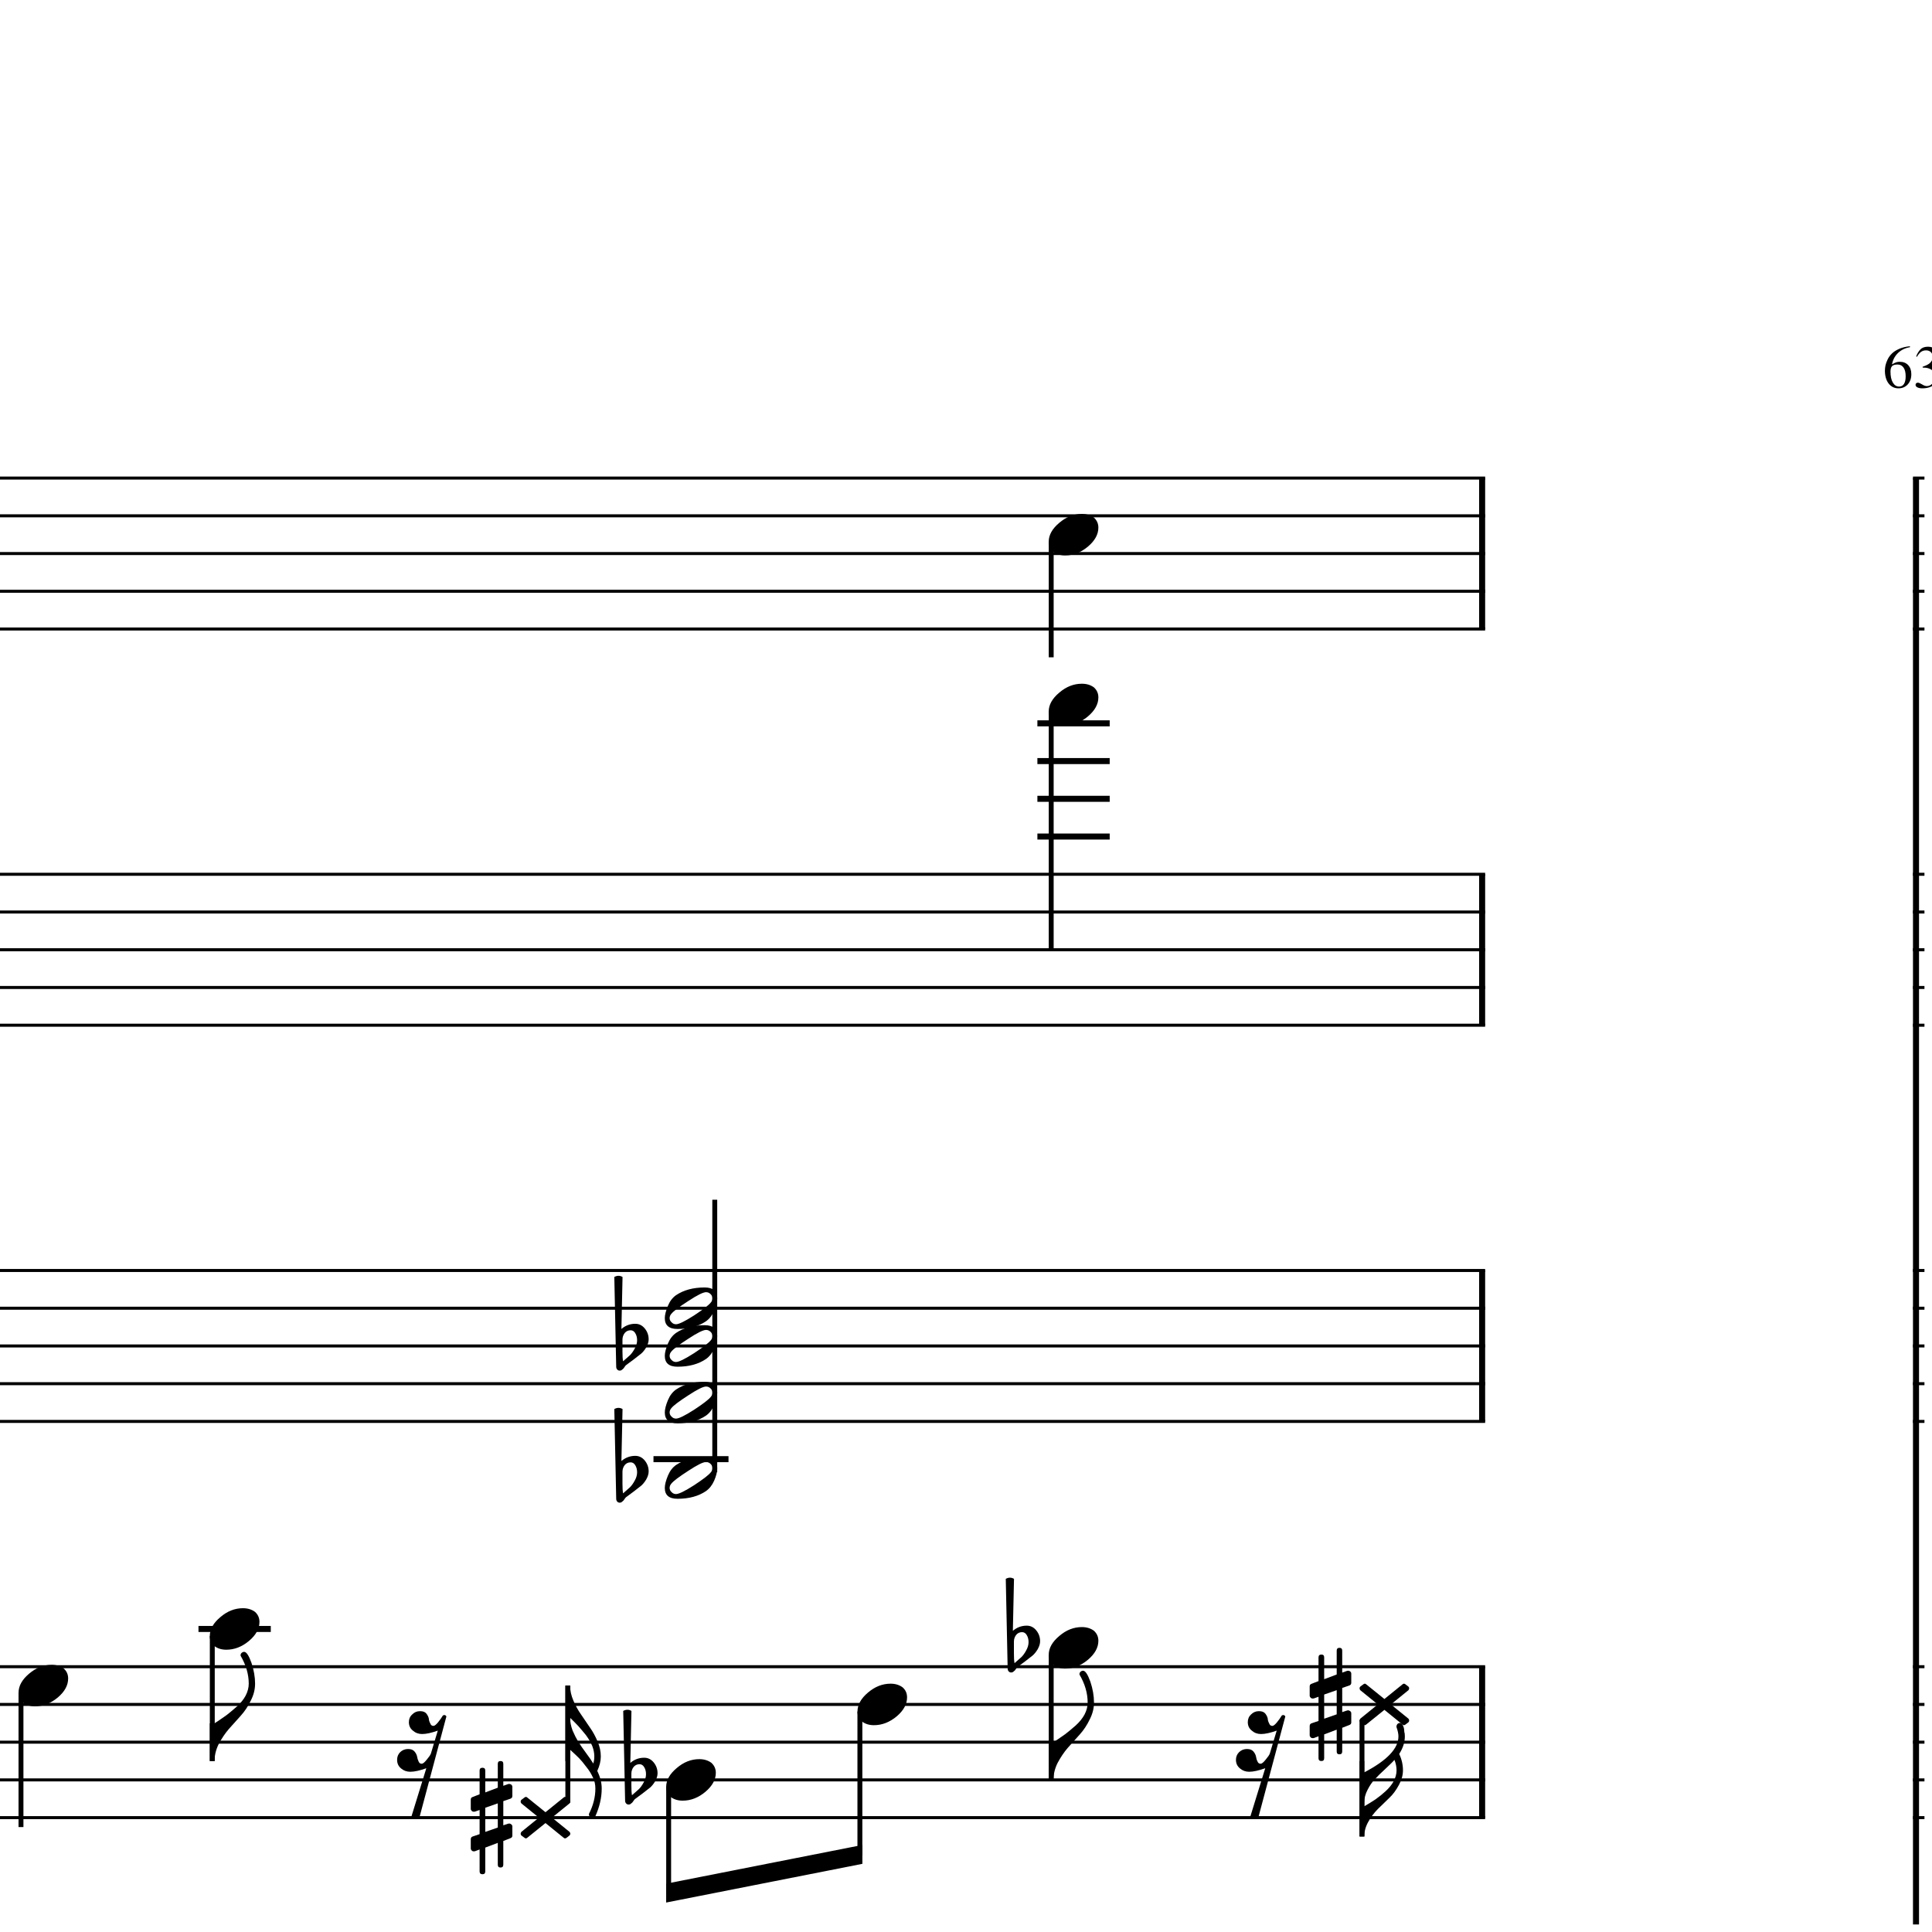 <?xml version="1.0" encoding="UTF-8" standalone="yes"?>
<svg width="256.0px" height="256.0px" xmlns="http://www.w3.org/2000/svg" xmlns:xlink="http://www.w3.org/1999/xlink" version="1.2" baseProfile="tiny">
<path d="M177.85,232.081 C177.85,232.331 177.73,232.456 177.48,232.456 C177.24,232.456 177.12,232.331 177.12,232.081 L177.12,229.19 L175.46,229.815 L175.46,232.971 C175.46,233.221 175.34,233.346 175.09,233.346 C174.84,233.346 174.71,233.221 174.71,232.971 L174.71,230.065 L174.09,230.3 C174.08,230.31 174.02,230.315 173.93,230.315 C173.83,230.315 173.73,230.276 173.66,230.198 C173.58,230.12 173.54,230.029 173.54,229.925 L173.54,228.721 C173.54,228.524 173.62,228.399 173.79,228.346 L174.71,228.034 L174.71,224.831 L174.09,225.05 C174.08,225.06 174.02,225.065 173.93,225.065 C173.83,225.065 173.73,225.026 173.66,224.948 C173.58,224.87 173.54,224.779 173.54,224.675 L173.54,223.456 C173.54,223.279 173.62,223.164 173.79,223.112 L174.71,222.753 L174.71,219.612 C174.71,219.362 174.84,219.237 175.09,219.237 C175.34,219.237 175.46,219.362 175.46,219.612 L175.46,222.503 L177.12,221.878 L177.12,218.721 C177.12,218.471 177.24,218.346 177.48,218.346 C177.73,218.346 177.85,218.471 177.85,218.721 L177.85,221.628 L178.51,221.393 C178.52,221.383 178.56,221.378 178.63,221.378 C178.73,221.378 178.83,221.414 178.93,221.487 C179.01,221.57 179.05,221.664 179.05,221.768 L179.05,222.971 C179.05,223.159 178.96,223.284 178.77,223.346 L177.85,223.659 L177.85,226.862 L178.51,226.643 C178.52,226.633 178.56,226.628 178.63,226.628 C178.73,226.628 178.83,226.669 178.93,226.753 C179.01,226.826 179.05,226.914 179.05,227.018 L179.05,228.237 C179.05,228.404 178.96,228.518 178.77,228.581 L177.85,228.94 L177.85,232.081 M177.12,223.956 L175.46,224.534 L175.46,227.737 L177.12,227.159 L177.12,223.956" />
<path d="M134.35,217.518 L134.35,219.065 C134.35,219.617 134.37,220.055 134.43,220.378 C134.85,220.013 135.16,219.742 135.35,219.565 C135.56,219.357 135.77,219.068 135.97,218.698 C136.18,218.328 136.29,217.961 136.29,217.596 C136.29,217.232 136.21,216.919 136.05,216.659 C135.9,216.399 135.69,216.268 135.43,216.268 C135.11,216.268 134.85,216.388 134.65,216.628 C134.45,216.888 134.35,217.185 134.35,217.518 M133.52,221.096 L133.27,209.206 C133.46,209.102 133.64,209.05 133.83,209.05 C134.01,209.05 134.19,209.102 134.36,209.206 L134.21,216.096 C134.74,215.638 135.35,215.409 136.05,215.409 C136.55,215.409 136.97,215.617 137.31,216.034 C137.65,216.451 137.82,216.93 137.82,217.471 C137.82,217.805 137.71,218.164 137.49,218.55 C137.28,218.893 137.06,219.164 136.83,219.362 C136.7,219.466 136.36,219.727 135.83,220.143 C135.68,220.258 135.49,220.393 135.28,220.55 C135.06,220.706 134.93,220.805 134.88,220.846 C134.79,220.899 134.7,221.003 134.61,221.159 C134.53,221.294 134.43,221.404 134.3,221.487 C134.22,221.57 134.11,221.612 133.98,221.612 C133.85,221.612 133.74,221.565 133.66,221.471 C133.57,221.378 133.52,221.253 133.52,221.096" />
<path d="M83.66,235.018 L83.66,236.565 C83.66,237.117 83.68,237.555 83.74,237.878 C84.16,237.513 84.47,237.242 84.66,237.065 C84.87,236.857 85.08,236.568 85.28,236.198 C85.49,235.828 85.6,235.461 85.6,235.096 C85.6,234.732 85.52,234.419 85.36,234.159 C85.21,233.899 85.0,233.768 84.74,233.768 C84.42,233.768 84.16,233.888 83.96,234.128 C83.76,234.388 83.66,234.685 83.66,235.018 M82.83,238.596 L82.58,226.706 C82.77,226.602 82.95,226.55 83.14,226.55 C83.32,226.55 83.5,226.602 83.67,226.706 L83.52,233.596 C84.05,233.138 84.66,232.909 85.36,232.909 C85.86,232.909 86.28,233.117 86.62,233.534 C86.96,233.951 87.13,234.43 87.13,234.971 C87.13,235.305 87.02,235.664 86.8,236.05 C86.59,236.393 86.37,236.664 86.14,236.862 C86.01,236.966 85.67,237.227 85.14,237.643 C84.99,237.758 84.8,237.893 84.59,238.05 C84.38,238.206 84.24,238.305 84.19,238.346 C84.1,238.399 84.01,238.503 83.92,238.659 C83.84,238.794 83.74,238.904 83.61,238.987 C83.53,239.07 83.42,239.112 83.29,239.112 C83.16,239.112 83.05,239.065 82.97,238.971 C82.88,238.878 82.83,238.753 82.83,238.596" />
<path d="M82.48,177.518 L82.48,179.065 C82.48,179.617 82.5,180.055 82.56,180.378 C82.98,180.013 83.29,179.742 83.48,179.565 C83.69,179.357 83.9,179.068 84.1,178.698 C84.31,178.328 84.42,177.961 84.42,177.596 C84.42,177.232 84.34,176.919 84.18,176.659 C84.03,176.399 83.82,176.268 83.56,176.268 C83.24,176.268 82.98,176.388 82.78,176.628 C82.58,176.888 82.48,177.185 82.48,177.518 M81.65,181.096 L81.4,169.206 C81.59,169.102 81.77,169.05 81.95,169.05 C82.14,169.05 82.32,169.102 82.49,169.206 L82.34,176.096 C82.87,175.638 83.48,175.409 84.18,175.409 C84.68,175.409 85.1,175.617 85.44,176.034 C85.78,176.451 85.95,176.93 85.95,177.471 C85.95,177.805 85.84,178.164 85.62,178.55 C85.41,178.893 85.19,179.164 84.96,179.362 C84.83,179.466 84.49,179.727 83.96,180.143 C83.81,180.258 83.62,180.393 83.41,180.55 C83.19,180.706 83.06,180.805 83.01,180.846 C82.92,180.899 82.83,181.003 82.74,181.159 C82.66,181.294 82.56,181.404 82.43,181.487 C82.35,181.57 82.24,181.612 82.11,181.612 C81.98,181.612 81.87,181.565 81.79,181.471 C81.7,181.378 81.65,181.253 81.65,181.096" />
<path d="M82.48,195.018 L82.48,196.565 C82.48,197.117 82.5,197.555 82.56,197.878 C82.98,197.513 83.29,197.242 83.48,197.065 C83.69,196.857 83.9,196.568 84.1,196.198 C84.31,195.828 84.42,195.461 84.42,195.096 C84.42,194.732 84.34,194.419 84.18,194.159 C84.03,193.899 83.82,193.768 83.56,193.768 C83.24,193.768 82.98,193.888 82.78,194.128 C82.58,194.388 82.48,194.685 82.48,195.018 M81.65,198.596 L81.4,186.706 C81.59,186.602 81.77,186.55 81.95,186.55 C82.14,186.55 82.32,186.602 82.49,186.706 L82.34,193.596 C82.87,193.138 83.48,192.909 84.18,192.909 C84.68,192.909 85.1,193.117 85.44,193.534 C85.78,193.951 85.95,194.43 85.95,194.971 C85.95,195.305 85.84,195.664 85.62,196.05 C85.41,196.393 85.19,196.664 84.96,196.862 C84.83,196.966 84.49,197.227 83.96,197.643 C83.81,197.758 83.62,197.893 83.41,198.05 C83.19,198.206 83.06,198.305 83.01,198.346 C82.92,198.399 82.83,198.503 82.74,198.659 C82.66,198.794 82.56,198.904 82.43,198.987 C82.35,199.07 82.24,199.112 82.11,199.112 C81.98,199.112 81.87,199.065 81.79,198.971 C81.7,198.878 81.65,198.753 81.65,198.596" />
<path d="M66.69,247.081 C66.69,247.331 66.57,247.456 66.32,247.456 C66.08,247.456 65.96,247.331 65.96,247.081 L65.96,244.19 L64.3,244.815 L64.3,247.971 C64.3,248.221 64.18,248.346 63.93,248.346 C63.68,248.346 63.55,248.221 63.55,247.971 L63.55,245.065 L62.93,245.3 C62.92,245.31 62.86,245.315 62.77,245.315 C62.67,245.315 62.57,245.276 62.5,245.198 C62.42,245.12 62.38,245.029 62.38,244.925 L62.38,243.721 C62.38,243.524 62.46,243.399 62.63,243.346 L63.55,243.034 L63.55,239.831 L62.93,240.05 C62.92,240.06 62.86,240.065 62.77,240.065 C62.67,240.065 62.57,240.026 62.5,239.948 C62.42,239.87 62.38,239.779 62.38,239.675 L62.38,238.456 C62.38,238.279 62.46,238.164 62.63,238.112 L63.55,237.753 L63.55,234.612 C63.55,234.362 63.68,234.237 63.93,234.237 C64.18,234.237 64.3,234.362 64.3,234.612 L64.3,237.503 L65.96,236.878 L65.96,233.721 C65.96,233.471 66.08,233.346 66.32,233.346 C66.57,233.346 66.69,233.471 66.69,233.721 L66.69,236.628 L67.35,236.393 C67.36,236.383 67.4,236.378 67.47,236.378 C67.57,236.378 67.67,236.414 67.77,236.487 C67.85,236.57 67.89,236.664 67.89,236.768 L67.89,237.971 C67.89,238.159 67.8,238.284 67.61,238.346 L66.69,238.659 L66.69,241.862 L67.35,241.643 C67.36,241.633 67.4,241.628 67.47,241.628 C67.57,241.628 67.67,241.669 67.77,241.753 C67.85,241.826 67.89,241.914 67.89,242.018 L67.89,243.237 C67.89,243.404 67.8,243.518 67.61,243.581 L66.69,243.94 L66.69,247.081 M65.96,238.956 L64.3,239.534 L64.3,242.737 L65.96,242.159 L65.96,238.956" />
<path d="M183.44,225.128 L185.85,223.175 C185.91,223.122 185.97,223.096 186.02,223.096 C186.09,223.096 186.16,223.122 186.22,223.175 L186.63,223.487 C186.69,223.55 186.72,223.628 186.72,223.721 C186.72,223.784 186.69,223.862 186.63,223.956 L184.3,225.846 L186.63,227.737 C186.69,227.81 186.72,227.891 186.72,227.979 C186.72,228.068 186.69,228.143 186.63,228.206 L186.22,228.518 C186.16,228.57 186.09,228.596 186.02,228.596 C185.97,228.596 185.91,228.57 185.85,228.518 L183.44,226.565 L181.02,228.518 C180.96,228.57 180.9,228.596 180.85,228.596 C180.79,228.596 180.72,228.57 180.66,228.518 L180.24,228.206 C180.18,228.143 180.15,228.065 180.15,227.971 C180.15,227.909 180.18,227.831 180.24,227.737 L182.57,225.846 L180.24,223.956 C180.18,223.883 180.15,223.802 180.15,223.714 C180.15,223.625 180.18,223.55 180.24,223.487 L180.66,223.175 C180.72,223.122 180.79,223.096 180.85,223.096 C180.9,223.096 180.96,223.122 181.02,223.175 L183.44,225.128" />
<path d="M143.35,215.596 C143.98,215.596 144.51,215.758 144.95,216.081 C145.34,216.435 145.54,216.878 145.54,217.409 C145.54,218.305 145.08,219.143 144.16,219.925 C143.23,220.706 142.22,221.096 141.15,221.096 C140.52,221.096 140.0,220.935 139.57,220.612 C139.16,220.258 138.96,219.815 138.96,219.284 C138.96,218.388 139.43,217.55 140.37,216.768 C141.28,215.987 142.28,215.596 143.35,215.596" />
<path d="M143.35,90.597 C143.98,90.597 144.51,90.758 144.95,91.081 C145.34,91.435 145.54,91.878 145.54,92.409 C145.54,93.305 145.08,94.143 144.16,94.925 C143.23,95.706 142.22,96.097 141.15,96.097 C140.52,96.097 140.0,95.935 139.57,95.612 C139.16,95.258 138.96,94.815 138.96,94.284 C138.96,93.388 139.43,92.55 140.37,91.768 C141.28,90.987 142.28,90.597 143.35,90.597" />
<path d="M143.35,68.097 C143.98,68.097 144.51,68.258 144.95,68.581 C145.34,68.935 145.54,69.378 145.54,69.909 C145.54,70.805 145.08,71.643 144.16,72.425 C143.23,73.206 142.22,73.597 141.15,73.597 C140.52,73.597 140.0,73.435 139.57,73.112 C139.16,72.758 138.96,72.315 138.96,71.784 C138.96,70.888 139.43,70.05 140.37,69.268 C141.28,68.487 142.28,68.097 143.35,68.097" />
<path d="M118.01,223.096 C118.63,223.096 119.16,223.258 119.6,223.581 C120.0,223.935 120.19,224.378 120.19,224.909 C120.19,225.805 119.74,226.643 118.82,227.425 C117.88,228.206 116.88,228.596 115.8,228.596 C115.18,228.596 114.65,228.435 114.23,228.112 C113.82,227.758 113.62,227.315 113.62,226.784 C113.62,225.888 114.09,225.05 115.02,224.268 C115.94,223.487 116.93,223.096 118.01,223.096" />
<path d="M92.66,233.096 C93.29,233.096 93.82,233.258 94.26,233.581 C94.65,233.935 94.85,234.378 94.85,234.909 C94.85,235.805 94.39,236.643 93.47,237.425 C92.54,238.206 91.53,238.596 90.46,238.596 C89.83,238.596 89.31,238.435 88.88,238.112 C88.47,237.758 88.27,237.315 88.27,236.784 C88.27,235.888 88.74,235.05 89.68,234.268 C90.59,233.487 91.59,233.096 92.66,233.096" />
<path d="M94.4,172.034 C94.4,171.815 94.32,171.628 94.15,171.471 C93.98,171.305 93.78,171.221 93.56,171.221 C93.17,171.221 92.39,171.612 91.2,172.393 C89.97,173.185 89.22,173.753 88.95,174.096 C88.8,174.274 88.73,174.461 88.73,174.659 C88.73,174.878 88.82,175.065 89.0,175.221 C89.15,175.388 89.35,175.471 89.58,175.471 C89.95,175.471 90.75,175.081 91.97,174.3 C93.16,173.518 93.9,172.951 94.18,172.596 C94.33,172.43 94.4,172.242 94.4,172.034 M93.37,170.596 C94.49,170.596 95.04,171.076 95.04,172.034 C95.04,172.503 94.91,173.05 94.64,173.675 C94.37,174.289 94.0,174.758 93.54,175.081 C92.54,175.758 91.29,176.096 89.78,176.096 C88.65,176.096 88.09,175.617 88.09,174.659 C88.09,174.232 88.23,173.69 88.5,173.034 C88.76,172.409 89.12,171.935 89.59,171.612 C90.6,170.935 91.86,170.596 93.37,170.596" />
<path d="M94.4,177.034 C94.4,176.815 94.32,176.628 94.15,176.471 C93.98,176.305 93.78,176.221 93.56,176.221 C93.17,176.221 92.39,176.612 91.2,177.393 C89.97,178.185 89.22,178.753 88.95,179.096 C88.8,179.274 88.73,179.461 88.73,179.659 C88.73,179.878 88.82,180.065 89.0,180.221 C89.15,180.388 89.35,180.471 89.58,180.471 C89.95,180.471 90.75,180.081 91.97,179.3 C93.16,178.518 93.9,177.951 94.18,177.596 C94.33,177.43 94.4,177.242 94.4,177.034 M93.37,175.596 C94.49,175.596 95.04,176.076 95.04,177.034 C95.04,177.503 94.91,178.05 94.64,178.675 C94.37,179.289 94.0,179.758 93.54,180.081 C92.54,180.758 91.29,181.096 89.78,181.096 C88.65,181.096 88.09,180.617 88.09,179.659 C88.09,179.232 88.23,178.69 88.5,178.034 C88.76,177.409 89.12,176.935 89.59,176.612 C90.6,175.935 91.86,175.596 93.37,175.596" />
<path d="M94.4,184.534 C94.4,184.315 94.32,184.128 94.15,183.971 C93.98,183.805 93.78,183.721 93.56,183.721 C93.17,183.721 92.39,184.112 91.2,184.893 C89.97,185.685 89.22,186.253 88.95,186.596 C88.8,186.774 88.73,186.961 88.73,187.159 C88.73,187.378 88.82,187.565 89.0,187.721 C89.15,187.888 89.35,187.971 89.58,187.971 C89.95,187.971 90.75,187.581 91.97,186.8 C93.16,186.018 93.9,185.451 94.18,185.096 C94.33,184.93 94.4,184.742 94.4,184.534 M93.37,183.096 C94.49,183.096 95.04,183.576 95.04,184.534 C95.04,185.003 94.91,185.55 94.64,186.175 C94.37,186.789 94.0,187.258 93.54,187.581 C92.54,188.258 91.29,188.596 89.78,188.596 C88.65,188.596 88.09,188.117 88.09,187.159 C88.09,186.732 88.23,186.19 88.5,185.534 C88.76,184.909 89.12,184.435 89.59,184.112 C90.6,183.435 91.86,183.096 93.37,183.096" />
<path d="M94.4,194.534 C94.4,194.315 94.32,194.128 94.15,193.971 C93.98,193.805 93.78,193.721 93.56,193.721 C93.17,193.721 92.39,194.112 91.2,194.893 C89.97,195.685 89.22,196.253 88.95,196.596 C88.8,196.774 88.73,196.961 88.73,197.159 C88.73,197.378 88.82,197.565 89.0,197.721 C89.15,197.888 89.35,197.971 89.58,197.971 C89.95,197.971 90.75,197.581 91.97,196.8 C93.16,196.018 93.9,195.451 94.18,195.096 C94.33,194.93 94.4,194.742 94.4,194.534 M93.37,193.096 C94.49,193.096 95.04,193.576 95.04,194.534 C95.04,195.003 94.91,195.55 94.64,196.175 C94.37,196.789 94.0,197.258 93.54,197.581 C92.54,198.258 91.29,198.596 89.78,198.596 C88.65,198.596 88.09,198.117 88.09,197.159 C88.09,196.732 88.23,196.19 88.5,195.534 C88.76,194.909 89.12,194.435 89.59,194.112 C90.6,193.435 91.86,193.096 93.37,193.096" />
<path d="M72.28,240.128 L74.69,238.175 C74.75,238.122 74.81,238.096 74.86,238.096 C74.93,238.096 75.0,238.122 75.07,238.175 L75.47,238.487 C75.53,238.55 75.57,238.628 75.57,238.721 C75.57,238.784 75.53,238.862 75.47,238.956 L73.14,240.846 L75.47,242.737 C75.53,242.81 75.57,242.891 75.57,242.979 C75.57,243.068 75.53,243.143 75.47,243.206 L75.07,243.518 C75.0,243.57 74.93,243.596 74.86,243.596 C74.81,243.596 74.75,243.57 74.69,243.518 L72.28,241.565 L69.86,243.518 C69.8,243.57 69.74,243.596 69.69,243.596 C69.63,243.596 69.57,243.57 69.5,243.518 L69.08,243.206 C69.02,243.143 68.99,243.065 68.99,242.971 C68.99,242.909 69.02,242.831 69.08,242.737 L71.41,240.846 L69.08,238.956 C69.02,238.883 68.99,238.802 68.99,238.714 C68.99,238.625 69.02,238.55 69.08,238.487 L69.5,238.175 C69.57,238.122 69.63,238.096 69.69,238.096 C69.74,238.096 69.8,238.122 69.86,238.175 L72.28,240.128" />
<path d="M32.19,213.096 C32.82,213.096 33.35,213.258 33.79,213.581 C34.18,213.935 34.38,214.378 34.38,214.909 C34.38,215.805 33.92,216.643 33.0,217.425 C32.07,218.206 31.06,218.596 29.99,218.596 C29.36,218.596 28.84,218.435 28.41,218.112 C28.0,217.758 27.8,217.315 27.8,216.784 C27.8,215.888 28.27,215.05 29.21,214.268 C30.12,213.487 31.12,213.096 32.19,213.096" />
<path d="M6.85,220.596 C7.47,220.596 8.0,220.758 8.44,221.081 C8.84,221.435 9.03,221.878 9.03,222.409 C9.03,223.305 8.58,224.143 7.66,224.925 C6.72,225.706 5.72,226.096 4.64,226.096 C4.02,226.096 3.49,225.935 3.07,225.612 C2.66,225.258 2.46,224.815 2.46,224.284 C2.46,223.388 2.93,222.55 3.86,221.768 C4.78,220.987 5.77,220.596 6.85,220.596" />
<path d="M166.81,226.737 C167.2,226.737 167.48,226.841 167.65,227.05 C167.83,227.279 167.94,227.503 167.98,227.721 C167.99,227.94 168.06,228.159 168.18,228.378 C168.25,228.586 168.39,228.69 168.6,228.69 C168.74,228.69 168.94,228.534 169.2,228.221 C169.49,227.857 169.68,227.596 169.76,227.44 C169.82,227.315 169.91,227.253 170.02,227.253 C170.02,227.253 170.04,227.253 170.06,227.253 C170.17,227.263 170.25,227.326 170.31,227.44 L166.73,240.846 C166.6,240.982 166.42,241.05 166.19,241.05 C165.95,241.05 165.77,240.982 165.63,240.846 L167.65,234.3 C166.77,234.612 166.07,234.768 165.52,234.768 C165.06,234.768 164.65,234.622 164.31,234.331 C163.95,234.039 163.77,233.659 163.77,233.19 C163.77,232.784 163.91,232.445 164.18,232.175 C164.47,231.893 164.82,231.753 165.23,231.753 C165.61,231.753 165.89,231.857 166.07,232.065 C166.26,232.284 166.37,232.503 166.42,232.721 C166.46,232.982 166.52,233.206 166.62,233.393 C166.7,233.602 166.84,233.706 167.04,233.706 C167.2,233.706 167.42,233.524 167.71,233.159 C168.0,232.815 168.19,232.544 168.26,232.346 L169.17,229.315 C168.33,229.617 167.64,229.768 167.09,229.768 C166.62,229.768 166.21,229.617 165.87,229.315 C165.51,229.034 165.34,228.659 165.34,228.19 C165.34,227.784 165.48,227.445 165.77,227.175 C166.06,226.883 166.4,226.737 166.81,226.737" />
<path d="M55.65,226.737 C56.04,226.737 56.32,226.841 56.49,227.05 C56.67,227.279 56.78,227.503 56.82,227.721 C56.83,227.94 56.9,228.159 57.02,228.378 C57.09,228.586 57.23,228.69 57.44,228.69 C57.58,228.69 57.78,228.534 58.04,228.221 C58.33,227.857 58.52,227.596 58.6,227.44 C58.66,227.315 58.75,227.253 58.87,227.253 C58.87,227.253 58.88,227.253 58.9,227.253 C59.01,227.263 59.09,227.326 59.15,227.44 L55.57,240.846 C55.44,240.982 55.26,241.05 55.03,241.05 C54.79,241.05 54.61,240.982 54.47,240.846 L56.49,234.3 C55.62,234.612 54.91,234.768 54.37,234.768 C53.9,234.768 53.49,234.622 53.15,234.331 C52.79,234.039 52.62,233.659 52.62,233.19 C52.62,232.784 52.75,232.445 53.02,232.175 C53.31,231.893 53.66,231.753 54.07,231.753 C54.45,231.753 54.73,231.857 54.91,232.065 C55.1,232.284 55.21,232.503 55.26,232.721 C55.3,232.982 55.37,233.206 55.46,233.393 C55.54,233.602 55.68,233.706 55.88,233.706 C56.04,233.706 56.26,233.524 56.55,233.159 C56.84,232.815 57.03,232.544 57.1,232.346 L58.01,229.315 C57.17,229.617 56.48,229.768 55.93,229.768 C55.46,229.768 55.05,229.617 54.71,229.315 C54.35,229.034 54.18,228.659 54.18,228.19 C54.18,227.784 54.32,227.445 54.62,227.175 C54.9,226.883 55.24,226.737 55.65,226.737" />
<path d="M88.27,249.596 L114.27,244.468 L114.27,246.968 L88.27,252.096 L88.27,249.596" />
<path d="M180.77,239.346 C181.29,239.044 181.79,238.737 182.26,238.425 C182.76,238.07 183.2,237.716 183.58,237.362 C184.05,236.935 184.41,236.492 184.66,236.034 C184.92,235.544 185.05,235.06 185.05,234.581 C185.05,234.122 184.96,233.659 184.77,233.19 C184.64,233.367 184.21,233.784 183.51,234.44 C182.97,234.93 182.52,235.378 182.15,235.784 C181.8,236.149 181.49,236.607 181.21,237.159 C180.92,237.711 180.77,238.274 180.77,238.846 L180.77,239.346 M186.15,230.081 C186.15,230.862 185.9,231.638 185.4,232.409 C185.73,233.096 185.9,233.82 185.9,234.581 C185.9,235.216 185.72,235.857 185.37,236.503 C184.99,237.211 184.57,237.784 184.1,238.221 L182.57,239.706 C182.06,240.227 181.64,240.794 181.3,241.409 C180.95,242.034 180.77,242.68 180.77,243.346 L180.15,243.346 L180.15,233.346 L180.77,233.346 L180.77,234.846 C183.79,233.274 185.3,231.685 185.3,230.081 C185.3,229.727 185.21,229.315 185.04,228.846 C185.04,228.846 185.04,228.82 185.04,228.768 C185.04,228.664 185.07,228.56 185.15,228.456 C185.25,228.352 185.37,228.3 185.51,228.3 C185.63,228.3 185.75,228.378 185.85,228.534 C185.96,228.742 186.03,228.945 186.05,229.143 C186.06,229.237 186.07,229.357 186.08,229.503 L186.13,229.706 C186.14,229.8 186.15,229.925 186.15,230.081" />
<path d="M143.51,221.378 C143.81,221.378 144.13,221.862 144.48,222.831 C144.8,223.8 144.96,224.721 144.96,225.596 C144.96,226.336 144.78,227.07 144.41,227.8 C144.04,228.581 143.59,229.258 143.07,229.831 L141.46,231.628 C140.97,232.201 140.53,232.862 140.13,233.612 C139.77,234.341 139.59,235.086 139.59,235.846 L138.96,235.846 L138.96,230.846 L139.59,230.846 C139.94,230.628 140.46,230.274 141.15,229.784 C141.46,229.555 141.93,229.164 142.56,228.612 C143.07,228.143 143.45,227.664 143.71,227.175 C143.98,226.654 144.12,226.128 144.12,225.596 C144.12,224.357 143.76,223.122 143.04,221.893 C143.04,221.893 143.04,221.867 143.04,221.815 C143.04,221.701 143.08,221.607 143.16,221.534 C143.27,221.43 143.38,221.378 143.51,221.378" />
<path d="M75.54,223.346 C75.54,224.013 75.69,224.68 75.98,225.346 C76.25,225.992 76.59,226.607 77.0,227.19 L78.17,228.909 C78.56,229.451 78.89,230.07 79.19,230.768 C79.47,231.425 79.61,232.081 79.61,232.737 C79.61,233.352 79.45,233.992 79.14,234.659 C79.53,235.451 79.73,236.227 79.73,236.987 C79.73,238.185 79.45,239.409 78.89,240.659 C78.79,240.815 78.67,240.893 78.51,240.893 C78.39,240.893 78.27,240.841 78.17,240.737 C78.09,240.654 78.04,240.555 78.04,240.44 C78.04,240.44 78.04,240.409 78.04,240.346 C78.61,239.232 78.89,238.112 78.89,236.987 C78.89,236.477 78.79,236.008 78.59,235.581 C78.36,235.07 78.08,234.602 77.73,234.175 C77.31,233.612 76.97,233.206 76.72,232.956 C76.38,232.622 75.99,232.253 75.54,231.846 L75.54,233.346 L74.92,233.346 L74.92,223.346 L75.54,223.346 M78.61,233.675 C78.7,233.404 78.75,233.091 78.75,232.737 C78.75,232.289 78.66,231.831 78.48,231.362 C78.28,230.893 78.01,230.414 77.65,229.925 C77.33,229.529 77.0,229.133 76.65,228.737 C76.39,228.456 76.02,228.081 75.54,227.612 C75.54,228.143 75.65,228.706 75.87,229.3 C76.11,229.862 76.36,230.352 76.61,230.768 C76.89,231.216 77.24,231.719 77.65,232.276 C78.07,232.833 78.39,233.3 78.61,233.675" />
<path d="M32.35,218.878 C32.65,218.878 32.97,219.362 33.32,220.331 C33.64,221.3 33.8,222.221 33.8,223.096 C33.8,223.836 33.62,224.57 33.25,225.3 C32.88,226.081 32.43,226.758 31.91,227.331 L30.3,229.128 C29.81,229.701 29.37,230.362 28.97,231.112 C28.61,231.841 28.43,232.586 28.43,233.346 L27.8,233.346 L27.8,228.346 L28.43,228.346 C28.78,228.128 29.3,227.774 29.99,227.284 C30.3,227.055 30.77,226.664 31.4,226.112 C31.91,225.643 32.29,225.164 32.55,224.675 C32.82,224.154 32.96,223.628 32.96,223.096 C32.96,221.857 32.6,220.622 31.88,219.393 C31.88,219.393 31.88,219.367 31.88,219.315 C31.88,219.201 31.92,219.107 32.0,219.034 C32.11,218.93 32.22,218.878 32.35,218.878" />
<path d="M251.56,51.456 C251.02,51.456 250.58,51.242 250.25,50.815 C249.93,50.388 249.76,49.82 249.76,49.112 C249.76,48.893 249.79,48.669 249.83,48.44 C249.88,48.211 249.97,47.948 250.11,47.651 C250.25,47.354 250.44,47.089 250.68,46.854 C250.91,46.62 251.23,46.412 251.64,46.229 C252.06,46.047 252.53,45.93 253.07,45.878 L253.09,46.003 C252.45,46.107 251.93,46.362 251.5,46.768 C251.08,47.175 250.81,47.68 250.7,48.284 C250.95,48.138 251.14,48.044 251.27,48.003 C251.4,47.961 251.55,47.94 251.73,47.94 C252.2,47.94 252.57,48.089 252.85,48.386 C253.12,48.682 253.26,49.081 253.26,49.581 C253.26,50.133 253.1,50.583 252.79,50.932 C252.47,51.281 252.06,51.456 251.56,51.456 M251.43,48.3 C251.07,48.3 250.82,48.378 250.69,48.534 C250.56,48.69 250.5,48.925 250.5,49.237 C250.5,49.852 250.6,50.336 250.81,50.69 C251.02,51.044 251.29,51.221 251.64,51.221 C251.93,51.221 252.15,51.104 252.29,50.87 C252.44,50.636 252.51,50.3 252.51,49.862 C252.51,49.362 252.42,48.977 252.23,48.706 C252.04,48.435 251.78,48.3 251.43,48.3 M254.12,50.706 C254.25,50.706 254.43,50.781 254.68,50.932 C254.92,51.083 255.13,51.159 255.31,51.159 C255.6,51.159 255.85,51.044 256.05,50.815 C256.25,50.586 256.36,50.305 256.36,49.971 C256.36,49.763 256.33,49.581 256.27,49.425 C256.21,49.268 256.13,49.146 256.02,49.057 C255.91,48.969 255.78,48.896 255.63,48.839 C255.48,48.781 255.33,48.745 255.2,48.729 C255.06,48.714 254.92,48.706 254.76,48.706 L254.76,48.596 C254.94,48.534 255.09,48.474 255.22,48.417 C255.35,48.359 255.49,48.279 255.64,48.175 C255.78,48.07 255.89,47.943 255.97,47.792 C256.05,47.641 256.09,47.471 256.09,47.284 C256.09,47.023 256.01,46.815 255.85,46.659 C255.69,46.503 255.48,46.425 255.21,46.425 C254.95,46.425 254.73,46.492 254.54,46.628 C254.36,46.763 254.18,46.977 254.01,47.268 L253.9,47.237 C254.04,46.862 254.22,46.552 254.46,46.307 C254.69,46.063 255.03,45.94 255.46,45.94 C255.84,45.94 256.14,46.042 256.37,46.245 C256.6,46.448 256.71,46.711 256.71,47.034 C256.71,47.253 256.66,47.445 256.54,47.612 C256.43,47.779 256.24,47.956 255.96,48.143 C256.28,48.279 256.52,48.453 256.71,48.667 C256.89,48.88 256.98,49.19 256.98,49.596 C256.98,50.159 256.76,50.609 256.33,50.948 C255.9,51.287 255.37,51.456 254.73,51.456 C254.45,51.456 254.23,51.414 254.07,51.331 C253.9,51.248 253.82,51.133 253.82,50.987 C253.82,50.904 253.85,50.836 253.91,50.784 C253.97,50.732 254.04,50.706 254.12,50.706" />
<polyline points="0.0,63.346 196.79,63.346" fill="none" stroke="#000000" stroke-width="0.40" />
<polyline points="0.0,68.347 196.79,68.347" fill="none" stroke="#000000" stroke-width="0.40" />
<polyline points="0.0,73.347 196.79,73.347" fill="none" stroke="#000000" stroke-width="0.40" />
<polyline points="0.0,78.347 196.79,78.347" fill="none" stroke="#000000" stroke-width="0.40" />
<polyline points="0.0,83.347 196.79,83.347" fill="none" stroke="#000000" stroke-width="0.40" />
<polyline points="0.0,115.846 196.79,115.846" fill="none" stroke="#000000" stroke-width="0.40" />
<polyline points="0.0,120.846 196.79,120.846" fill="none" stroke="#000000" stroke-width="0.40" />
<polyline points="0.0,125.846 196.79,125.846" fill="none" stroke="#000000" stroke-width="0.40" />
<polyline points="0.0,130.846 196.79,130.846" fill="none" stroke="#000000" stroke-width="0.40" />
<polyline points="0.0,135.846 196.79,135.846" fill="none" stroke="#000000" stroke-width="0.40" />
<polyline points="0.0,168.346 196.79,168.346" fill="none" stroke="#000000" stroke-width="0.40" />
<polyline points="0.0,173.346 196.79,173.346" fill="none" stroke="#000000" stroke-width="0.40" />
<polyline points="0.0,178.346 196.79,178.346" fill="none" stroke="#000000" stroke-width="0.40" />
<polyline points="0.0,183.346 196.79,183.346" fill="none" stroke="#000000" stroke-width="0.40" />
<polyline points="0.0,188.346 196.79,188.346" fill="none" stroke="#000000" stroke-width="0.40" />
<polyline points="0.0,220.846 196.79,220.846" fill="none" stroke="#000000" stroke-width="0.40" />
<polyline points="0.0,225.846 196.79,225.846" fill="none" stroke="#000000" stroke-width="0.40" />
<polyline points="0.0,230.846 196.79,230.846" fill="none" stroke="#000000" stroke-width="0.40" />
<polyline points="0.0,235.846 196.79,235.846" fill="none" stroke="#000000" stroke-width="0.40" />
<polyline points="0.0,240.846 196.79,240.846" fill="none" stroke="#000000" stroke-width="0.40" />
<polyline points="196.39,220.846 196.39,240.846" fill="" stroke="#000000" stroke-width="0.80" />
<polyline points="196.39,168.346 196.39,188.346" fill="" stroke="#000000" stroke-width="0.80" />
<polyline points="196.39,115.846 196.39,135.846" fill="" stroke="#000000" stroke-width="0.80" />
<polyline points="196.39,63.346 196.39,83.347" fill="" stroke="#000000" stroke-width="0.80" />
<polyline points="180.47,227.91 180.47,243.346" fill="" stroke="#000000" stroke-width="0.65" />
<polyline points="139.29,219.286 139.29,235.846" fill="" stroke="#000000" stroke-width="0.65" />
<polyline points="139.29,94.285 139.29,125.846" fill="" stroke="#000000" stroke-width="0.65" />
<polyline points="139.29,71.785 139.29,87.097" fill="" stroke="#000000" stroke-width="0.65" />
<polyline points="113.94,226.786 113.94,245.846" fill="" stroke="#000000" stroke-width="0.65" />
<polyline points="88.6,236.786 88.6,250.846" fill="" stroke="#000000" stroke-width="0.65" />
<polyline points="94.71,195.078 94.71,158.971" fill="" stroke="#000000" stroke-width="0.65" />
<polyline points="75.24,238.862 75.24,223.346" fill="" stroke="#000000" stroke-width="0.65" />
<polyline points="28.13,216.786 28.13,233.346" fill="" stroke="#000000" stroke-width="0.65" />
<polyline points="2.78,224.286 2.78,242.096" fill="" stroke="#000000" stroke-width="0.65" />
<polyline points="137.46,95.847 147.04,95.847" fill="" stroke="#000000" stroke-width="0.80" />
<polyline points="137.46,100.846 147.04,100.846" fill="" stroke="#000000" stroke-width="0.80" />
<polyline points="137.46,105.846 147.04,105.846" fill="" stroke="#000000" stroke-width="0.80" />
<polyline points="137.46,110.846 147.04,110.846" fill="" stroke="#000000" stroke-width="0.80" />
<polyline points="86.59,193.346 96.53,193.346" fill="" stroke="#000000" stroke-width="0.80" />
<polyline points="26.3,215.846 35.88,215.846" fill="" stroke="#000000" stroke-width="0.80" />
<polyline points="253.48,63.346 255.0,63.346" fill="none" stroke="#000000" stroke-width="0.40" />
<polyline points="253.48,68.347 255.0,68.347" fill="none" stroke="#000000" stroke-width="0.40" />
<polyline points="253.48,73.347 255.0,73.347" fill="none" stroke="#000000" stroke-width="0.40" />
<polyline points="253.48,78.347 255.0,78.347" fill="none" stroke="#000000" stroke-width="0.40" />
<polyline points="253.48,83.347 255.0,83.347" fill="none" stroke="#000000" stroke-width="0.40" />
<polyline points="253.48,115.846 255.0,115.846" fill="none" stroke="#000000" stroke-width="0.40" />
<polyline points="253.48,120.846 255.0,120.846" fill="none" stroke="#000000" stroke-width="0.40" />
<polyline points="253.48,125.846 255.0,125.846" fill="none" stroke="#000000" stroke-width="0.40" />
<polyline points="253.48,130.846 255.0,130.846" fill="none" stroke="#000000" stroke-width="0.40" />
<polyline points="253.48,135.846 255.0,135.846" fill="none" stroke="#000000" stroke-width="0.40" />
<polyline points="253.48,168.346 255.0,168.346" fill="none" stroke="#000000" stroke-width="0.40" />
<polyline points="253.48,173.346 255.0,173.346" fill="none" stroke="#000000" stroke-width="0.40" />
<polyline points="253.48,178.346 255.0,178.346" fill="none" stroke="#000000" stroke-width="0.40" />
<polyline points="253.48,183.346 255.0,183.346" fill="none" stroke="#000000" stroke-width="0.40" />
<polyline points="253.48,188.346 255.0,188.346" fill="none" stroke="#000000" stroke-width="0.40" />
<polyline points="253.48,220.846 255.0,220.846" fill="none" stroke="#000000" stroke-width="0.40" />
<polyline points="253.48,225.846 255.0,225.846" fill="none" stroke="#000000" stroke-width="0.40" />
<polyline points="253.48,230.846 255.0,230.846" fill="none" stroke="#000000" stroke-width="0.40" />
<polyline points="253.48,235.846 255.0,235.846" fill="none" stroke="#000000" stroke-width="0.40" />
<polyline points="253.48,240.846 255.0,240.846" fill="none" stroke="#000000" stroke-width="0.40" />
<polyline points="253.88,63.346 253.88,255.0" fill="" stroke="#000000" stroke-width="0.80" />
</svg>
